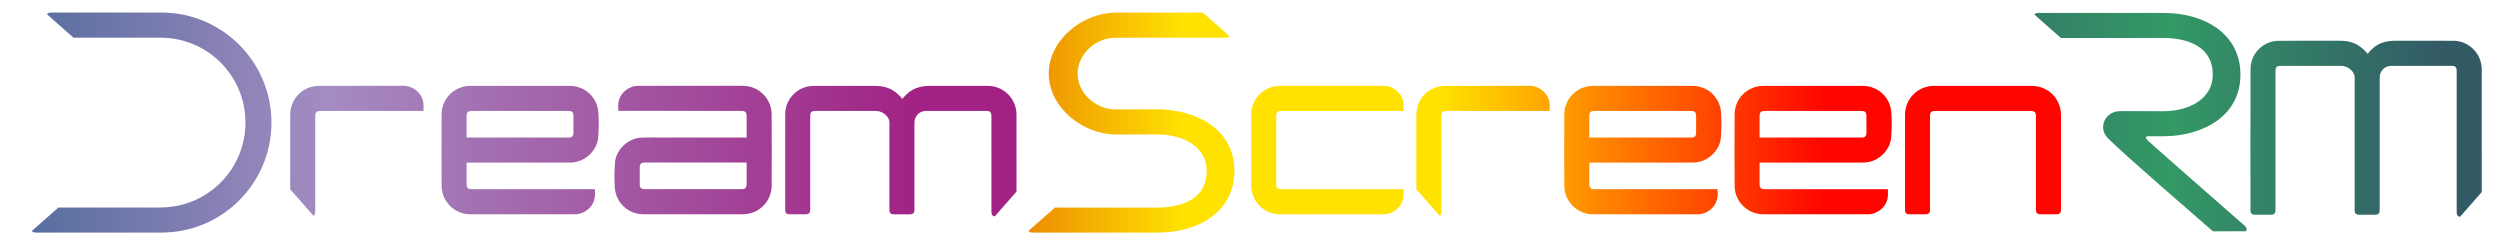 <?xml version="1.0" encoding="utf-8"?>
<!-- Generator: Adobe Illustrator 16.0.0, SVG Export Plug-In . SVG Version: 6.00 Build 0)  -->
<!DOCTYPE svg PUBLIC "-//W3C//DTD SVG 1.1//EN" "http://www.w3.org/Graphics/SVG/1.1/DTD/svg11.dtd">
<svg version="1.1" id="Ebene_1" xmlns="http://www.w3.org/2000/svg" xmlns:xlink="http://www.w3.org/1999/xlink" x="0px" y="0px"
	 width="8657.958px" height="850.096px" viewBox="0 0 8657.958 850.096" enable-background="new 0 0 8657.958 850.096"
	 xml:space="preserve">
<g id="Screen_1_" enable-background="new    ">
	<g id="Screen">
		<g>
			
				<linearGradient id="SVGID_1_" gradientUnits="userSpaceOnUse" x1="3446.753" y1="625.284" x2="7022.721" y2="625.284" gradientTransform="matrix(1 0 0 -1 114.945 1049.82)">
				<stop  offset="0" style="stop-color:#ED8D02"/>
				<stop  offset="0.15" style="stop-color:#FFE200"/>
				<stop  offset="0.4" style="stop-color:#FFE200"/>
				<stop  offset="0.77" style="stop-color:#FF0500"/>
			</linearGradient>
			<path fill="url(#SVGID_1_)" d="M4792.567,297.177c-137.688-0.015-225.826-0.134-363.517,0.06l0.023,0.314
				c-5.59,0.206-11.202,0.787-16.633,1.915c-46.204,9.597-79.068,49.327-79.258,96.698c-0.324,82.458-0.102,164.919-0.049,247.375
				c0.002,4.387,0.177,8.83,0.885,13.147c7.984,48.786,45.926,82.619,94.666,85.279l-0.009,0.134c1.276,0.001,2.54,0.003,3.81,0.005
				c0.771,0.016,1.533,0.05,2.31,0.051c20.711,0.02,41.42,0.017,62.129,0.02c101.709,0.078,181.522-0.004,295.03-0.017
				c30.467,0,68.604-25.298,68.604-68.571c0.087-18.365-0.121-18.298-0.121-18.298l-420.371-0.009c0,0-0.899-0.001-1.349-0.001
				c-14.787-0.006-19.002-4.237-19.004-18.973c-0.006-77.826-0.002-155.651,0.002-233.479c0-1.854-0.084-3.718,0.101-5.555
				c0.765-7.616,5.333-12.174,12.981-12.854c2.76-0.245,8.332-0.162,8.332-0.162l419.963-0.12c0,0,0.209,0.067,0.123-18.316
				C4861.217,322.503,4823.055,297.177,4792.567,297.177z M5298.314,297.177c-189.506-0.02-307.062,0.302-292.458,0.282
				c-7.131,0.01-14.401,0.57-21.37,2.022c-46.691,9.734-79.062,49.719-79.264,98.097c-0.221,53.492-0.051,106.987-0.055,160.479
				c-0.002,31.077-0.01,64.46-0.01,97.592l80.754,91.91c4.477-2.432,5.891-7.287,5.891-16.23
				c0.006-106.523,0.002-220.552,0.008-327.074c0-2.316-0.114-4.647,0.104-6.943c0.729-7.64,5.293-12.197,12.938-12.886
				c2.76-0.248,8.332-0.165,8.332-0.165l353.615-0.169c0,0,0.209,0.068,0.123-18.307
				C5366.922,322.489,5328.783,297.177,5298.314,297.177z M4009.077,378.78c-0.567,0-1.133,0.017-1.7,0.021v0.154
				c-14.743,0-114.584-0.009-145.228-0.009v0.015c-68.03-0.82-130.086-56.1-130.086-124.188c0-68.479,62.769-124.01,131.255-124.206
				v-0.003c21.264,0,275.876-0.001,377.712-0.006c8.924-0.001,13.771-1.422,16.196-5.918L4165.5,43.515
				c-33.066,0-303.693,0.01-303.693,0.01v0.307c-115.379,1.896-229.778,95.59-229.778,210.931
				c0,115.842,115.399,209.864,231.29,210.962v-0.062l145.814,0.008l0.002-0.269c90.295,0.545,170.029,43.755,170.029,126.729
				c0,91.9-78.223,126.285-169.949,126.729v-0.014c0,0-322.535-0.011-355.65-0.011l-91.867,80.818
				c2.429,4.479,7.285,5.896,16.223,5.896c106.477,0.005,431.214,0.006,431.214,0.006l0.002-0.08
				c144.813-0.021,265.811-74.528,265.811-213.349C4274.947,442.787,4135.91,378.78,4009.077,378.78z M7137.6,401.822
				c-0.006-6.923-0.199-13.966-1.434-20.751c-9.023-49.683-49.777-83.614-100.32-83.683c-56.055-0.075-112.109-0.019-168.162-0.017
				c-56.75,0.001-113.5-0.146-170.249,0.045c-55.093,0.186-99.737,44.135-99.907,99.116c-0.344,110.025-0.127,220.049-0.1,330.075
				c0.002,11.083,4.539,15.52,15.674,15.549c17.371,0.05,34.744,0.019,52.117,0.016c15.172-0.003,18.828-3.645,18.828-18.798
				c0.004-106.552,0-213.102,0.004-319.651c0-15.541,3.834-19.461,19.136-19.463c109.562-0.009,219.122-0.01,328.685,0.002
				c15.004,0.001,18.904,3.938,18.904,18.927c0.003,107.478-0.003,214.954,0.01,322.43c0.002,11.803,4.659,16.519,16.298,16.543
				c17.371,0.036,34.745,0.014,52.116,0.009c14.547-0.004,18.453-3.912,18.457-18.611
				C7137.664,616.313,7137.686,509.068,7137.6,401.822z M5861.543,297.442c-113.972-0.209-230.944-0.221-344.916,0.006
				c-54.636,0.109-98.861,43.727-99.156,98.215c-0.446,82.697-0.438,165.399-0.004,248.096c0.283,54.3,44.804,98.268,99.151,98.343
				c137.601,0.192,225.681,0.073,363.278,0.059c30.47,0,68.604-25.298,68.604-68.571c0.088-18.365-0.121-18.298-0.121-18.298
				s-177.028-0.002-255.789-0.002c-55.597-0.002-114.192,0.01-169.789-0.009c-14.229-0.004-18.823-4.562-18.834-18.597
				c-0.015-19.689-0.004-39.38-0.004-59.071v-14.518h8.912c92.659,0,188.319,0.011,280.979-0.008
				c24.555-0.005,49.125,0.456,73.658-0.288c45.489-1.379,88.49-40.641,92.11-85.96c2.295-28.771,2.733-57.961,0.774-86.745
				C5956.775,336.899,5913.904,297.538,5861.543,297.442z M5873.979,460.276c-0.043,10.659-5.188,16.127-15.58,16.132
				c-115.83,0.056-234.659,0.03-350.487,0.015c-0.914,0-1.826-0.181-3.947-0.404v-7.935c0-21.312-0.003-42.625,0.002-63.938
				c0.002-16.033,3.91-19.89,20.214-19.89c94.056-0.003,191.108-0.002,285.161-0.001c15.754,0,31.506-0.045,47.26,0.016
				c13.05,0.05,17.377,4.461,17.396,17.626C5874.024,421.356,5874.061,440.815,5873.979,460.276z M6451.354,297.442
				c-113.971-0.209-230.943-0.221-344.914,0.006c-54.637,0.109-98.863,43.727-99.158,98.215
				c-0.445,82.697-0.436,165.399-0.004,248.096c0.284,54.3,44.805,98.268,99.152,98.343c137.601,0.192,225.68,0.073,363.278,0.059
				c30.467,0,68.604-25.298,68.604-68.571c0.086-18.365-0.121-18.298-0.121-18.298s-177.027-0.002-255.789-0.002
				c-55.597-0.002-114.192,0.01-169.789-0.009c-14.229-0.004-18.822-4.562-18.834-18.597c-0.016-19.689-0.004-39.38-0.004-59.071
				v-14.518h8.91c92.662,0,188.321,0.011,280.979-0.008c24.556-0.005,49.126,0.456,73.66-0.288
				c45.489-1.379,88.487-40.641,92.106-85.96c2.299-28.771,2.735-57.961,0.775-86.745
				C6546.586,336.899,6503.717,297.538,6451.354,297.442z M6463.791,460.276c-0.043,10.659-5.189,16.127-15.58,16.132
				c-115.83,0.056-234.66,0.03-350.488,0.015c-0.914,0-1.826-0.181-3.947-0.404v-7.935c0-21.312-0.004-42.625,0.002-63.938
				c0.002-16.033,3.91-19.89,20.213-19.89c94.058-0.003,191.109-0.002,285.164-0.001c15.752,0,31.504-0.045,47.258,0.016
				c13.051,0.05,17.377,4.461,17.396,17.626C6463.834,421.356,6463.869,440.815,6463.791,460.276z"/>
		</g>
	</g>
</g>
<g id="Dream_1_" enable-background="new    ">
	<g id="Dream">
		<g>
			
				<linearGradient id="SVGID_2_" gradientUnits="userSpaceOnUse" x1="-4.649" y1="625.288" x2="3405.513" y2="625.288" gradientTransform="matrix(1 0 0 -1 114.945 1049.82)">
				<stop  offset="0" style="stop-color:#586EA0"/>
				<stop  offset="0.3" style="stop-color:#A48CC1"/>
				<stop  offset="0.9" style="stop-color:#A12284"/>
			</linearGradient>
			<path fill="url(#SVGID_2_)" d="M1398.23,297.177c-189.506-0.02-307.063,0.302-292.456,0.282
				c-7.133,0.01-14.404,0.57-21.372,2.022c-46.692,9.734-79.062,49.719-79.263,98.097c-0.221,53.492-0.05,106.987-0.055,160.479
				c-0.002,31.077-0.01,64.46-0.01,97.592l80.754,91.91c4.477-2.432,5.891-7.287,5.892-16.23
				c0.005-106.523,0.002-220.552,0.006-327.074c0-2.316-0.113-4.647,0.104-6.943c0.729-7.64,5.292-12.197,12.938-12.886
				c2.76-0.248,8.33-0.165,8.33-0.165l353.616-0.169c0,0,0.209,0.068,0.121-18.307
				C1466.838,322.489,1428.698,297.177,1398.23,297.177z M559.177,43.518c-0.317,0-0.636,0.001-0.951,0.003v-0.014
				c0,0-272.877,0.001-379.208,0.007c-8.927,0.001-13.774,1.421-16.201,5.918l91.743,81.125c32.009,0,286.591-0.01,302.916-0.011
				v0.032c161.74,0.692,292.643,132.017,292.643,293.917c0,161.903-130.902,293.228-292.643,293.918v0.432
				c-11.461-0.001-322.807-0.011-355.312-0.011l-91.867,80.818c2.429,4.479,7.284,5.896,16.223,5.896
				c106.476,0.005,431.214,0.006,431.214,0.006v-0.084c0.481,0.002,0.962,0.005,1.444,0.005
				c210.407,0,380.979-170.571,380.979-380.979C940.156,214.088,769.585,43.518,559.177,43.518z M3520.306,396.285
				c-0.136-54.324-44.395-98.73-98.687-98.809c-54.503-0.078-128.545-0.131-196.81-0.16c-37.54-0.016-69.042,6.729-99.791,44.995
				c-31.878-38.267-62.253-45.01-99.791-44.993c-68.145,0.03-153.322,0.087-207.736,0.174
				c-53.591,0.087-97.741,43.592-97.994,97.062c-0.528,110.95-0.205,221.904-0.175,332.858c0.003,10.083,4.825,14.695,15.077,14.737
				c17.604,0.07,35.208,0.023,52.812,0.02c15.122-0.004,18.718-3.627,18.718-18.91c0.002-106.553,0-213.104,0.002-319.658
				c0.002-15.44,3.866-19.339,19.257-19.342c64.396-0.012,143.797-0.006,208.191-0.004c25.056,0,46.82,21.02,46.82,39.436
				c0.001,110.49-0.007,190.968,0.012,301.458c0.003,12.996,4.065,17.005,17.031,17.019c16.91,0.019,33.819,0.006,50.728,0.005
				c15.189-0.003,18.926-3.695,18.926-18.73c0.003-109.795,0.002-189.577,0.002-299.374c0-20.443,16.093-39.812,39.507-39.812
				c53.739,0,122.483-0.002,176.226,0c11.812,0,23.625,0.049,35.438-0.008c6.328-0.027,11.713,2.081,14.074,8.112
				c1.37,3.511,1.315,7.712,1.318,11.604c0.065,100.528,0.052,208.562,0.052,309.092c0,7.413-0.158,14.83,0.066,22.236
				c0.257,8.463,3.961,13.059,11.394,14.116l75.436-85.857C3520.459,574.706,3520.522,483.162,3520.306,396.285z M1973.461,297.442
				c-113.97-0.209-230.942-0.221-344.913,0.006c-54.636,0.109-98.862,43.727-99.157,98.215
				c-0.446,82.697-0.438,165.399-0.004,248.096c0.284,54.3,44.804,98.268,99.152,98.343c137.601,0.192,225.681,0.073,363.279,0.059
				c30.467,0,68.605-25.298,68.605-68.571c0.087-18.365-0.122-18.298-0.122-18.298s-177.029-0.002-255.789-0.002
				c-55.597-0.002-114.193,0.01-169.79-0.009c-14.229-0.004-18.822-4.562-18.833-18.597c-0.016-19.689-0.004-39.38-0.004-59.071
				v-14.518h8.911c92.66,0,188.32,0.011,280.979-0.008c24.555-0.005,49.125,0.456,73.66-0.288
				c45.489-1.379,88.49-40.641,92.108-85.96c2.297-28.771,2.735-57.961,0.775-86.745
				C2068.696,336.899,2025.826,297.538,1973.461,297.442z M1985.901,460.276c-0.042,10.659-5.189,16.127-15.581,16.132
				c-115.829,0.056-234.659,0.03-350.488,0.015c-0.913,0-1.824-0.181-3.946-0.404v-7.935c0-21.312-0.002-42.625,0.001-63.938
				c0.003-16.033,3.911-19.89,20.215-19.89c94.055-0.003,191.108-0.002,285.162-0.001c15.753,0,31.506-0.045,47.259,0.016
				c13.05,0.05,17.378,4.461,17.396,17.626C1985.945,421.356,1985.98,440.815,1985.901,460.276z M2573.076,297.236
				c-137.658-0.192-225.775-0.073-363.435-0.059c-30.48,0-68.634,25.3-68.634,68.576c-0.086,18.365,0.123,18.298,0.123,18.298
				s177.104,0.003,255.898,0.003c55.619,0,114.242-0.01,169.861,0.008c14.236,0.003,18.832,4.562,18.843,18.597
				c0.015,19.691,0.005,39.384,0.005,59.074v14.52h-8.916c-92.7,0-188.4-0.012-281.102,0.009
				c-24.564,0.005-49.146-0.457-73.69,0.287c-45.509,1.379-88.528,40.643-92.149,85.965c-2.297,28.772-2.735,57.965-0.773,86.749
				c3.624,53.198,46.513,92.562,98.898,92.657c114.02,0.209,231.043,0.221,345.062-0.008c54.659-0.107,98.904-43.729,99.199-98.22
				c0.445-82.701,0.438-165.408,0.004-248.108C2671.988,341.281,2627.449,297.311,2573.076,297.236z M2585.738,571.268
				c0,21.312,0.002,42.627-0.002,63.94c-0.003,16.034-3.913,19.89-20.223,19.89c-94.096,0.005-191.19,0.003-285.285,0.002
				c-15.76,0-31.52,0.045-47.278-0.015c-13.057-0.052-17.387-4.461-17.405-17.627c-0.026-19.463-0.062-38.922,0.018-58.383
				c0.042-10.66,5.191-16.129,15.588-16.134c115.878-0.055,234.759-0.03,350.638-0.014c0.914,0,1.826,0.181,3.95,0.403V571.268z"/>
		</g>
	</g>
</g>
<g id="Screen_2_">
	<g>
		<linearGradient id="SVGID_3_" gradientUnits="userSpaceOnUse" x1="7045.534" y1="422.932" x2="8594.915" y2="422.932">
			<stop  offset="0" style="stop-color:#337F66"/>
			<stop  offset="0.3" style="stop-color:#339966"/>
			<stop  offset="0.9" style="stop-color:#335B66"/>
		</linearGradient>
		<path fill="url(#SVGID_3_)" d="M8594.761,240.043c-0.135-54.342-44.391-98.764-98.682-98.841
			c-54.502-0.077-128.543-0.132-196.807-0.159c-37.541-0.017-69.041,6.73-99.789,45.008c-31.879-38.277-62.252-45.023-99.789-45.007
			c-68.145,0.03-153.32,0.087-207.734,0.175c-53.592,0.087-97.738,43.605-97.99,97.092c-0.529,110.984-0.205,379.588-0.176,490.576
			c0.002,10.086,4.824,14.699,15.076,14.742c17.604,0.07,35.209,0.021,52.811,0.018c15.123-0.002,18.719-3.627,18.719-18.916
			c0.002-106.584,0-370.783,0.002-477.369c0.002-15.445,3.867-19.346,19.256-19.348c64.396-0.012,143.795-0.006,208.188-0.004
			c25.057,0,46.822,21.025,46.822,39.447c0,110.524-0.008,348.641,0.012,459.164c0.002,13,4.064,17.01,17.031,17.023
			c16.91,0.018,33.818,0.006,50.727,0.004c15.189-0.002,18.926-3.695,18.926-18.734c0.002-109.83,0.002-347.25,0.002-457.081
			c0-20.45,16.092-39.823,39.506-39.823c53.738,0,122.482-0.002,176.223,0c11.812,0,23.625,0.049,35.438-0.008
			c6.33-0.027,11.715,2.082,14.074,8.115c1.371,3.511,1.318,7.713,1.32,11.606c0.064,100.561,0.051,366.241,0.051,466.802
			c0,7.414-0.158,14.834,0.066,22.242c0.258,8.465,3.961,13.062,11.393,14.121l75.436-85.883
			C8594.917,576.131,8594.979,326.947,8594.761,240.043z M7775.091,783.047c-5.412-5.057-11.088-9.832-16.652-14.723
			c-75.49-66.344-242.713-212.096-317.502-279.227c-22.816-20.48,4.502-17.264,4.502-17.264s34.439,0.001,47.699,0.002
			c126.863-0.019,265.916-64.072,265.916-213.494c0-138.913-121.045-213.473-265.912-213.493v-0.081
			c0,0-324.865,0.001-431.379,0.006c-8.941,0.001-13.801,1.417-16.229,5.9l91.9,80.874c33.129,0,355.785-0.01,355.785-0.01v-0.015
			c91.762,0.446,170.014,34.853,170.014,126.817c0,83.028-79.764,126.268-170.092,126.813l-97.541-0.269
			c0,0-16.195-0.004-52.186-0.004c-54.873,0-78.469,58.76-43.533,93.707c61.404,61.424,297.162,263.908,363.91,322.506l114.365-0.15
			C7782.278,794.648,7781.276,788.826,7775.091,783.047z"/>
	</g>
</g>
</svg>
